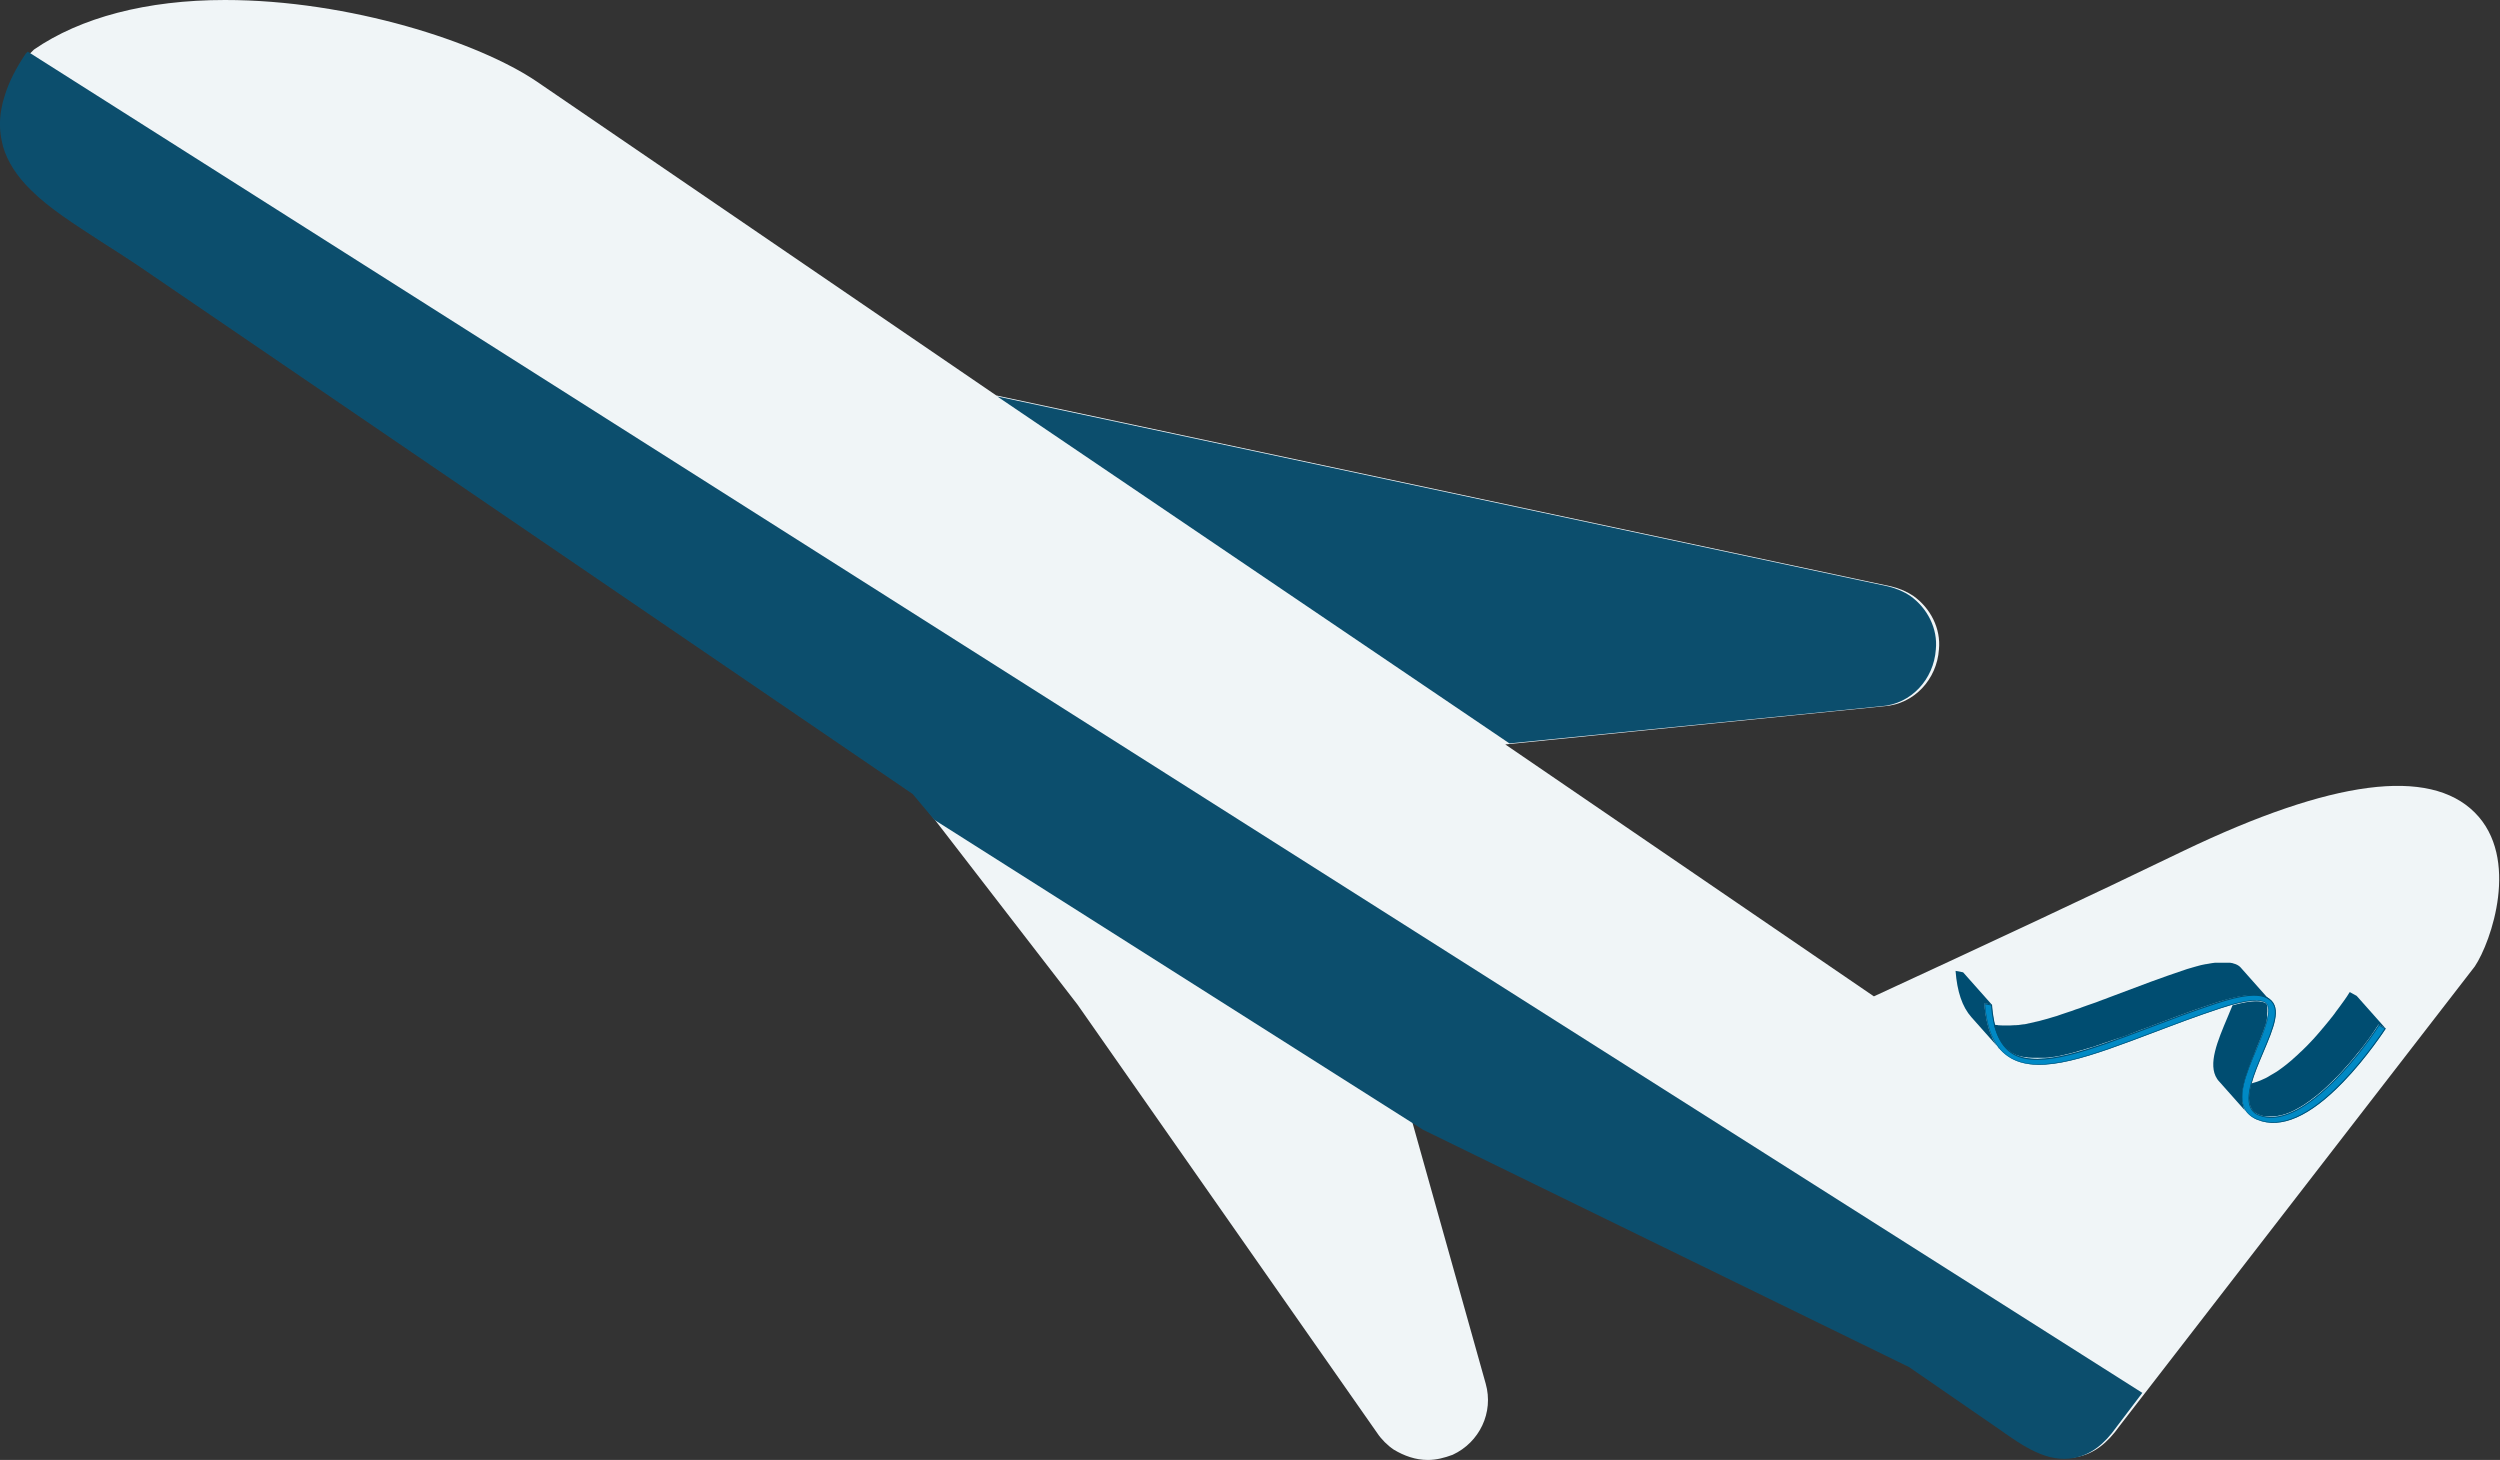 <?xml version="1.0" encoding="UTF-8"?>
<svg id="svg2" xmlns="http://www.w3.org/2000/svg" viewBox="0 0 242.13 141.4">
  <rect x="0" y="0" width="242.13" height="141.4" fill="#333333" stroke="none"/>
  <defs>
    <style>
      .cls-1 {
        fill: #0c4e6d;
      }

      .cls-2 {
        fill: #f0f5f7;
      }

      .cls-3 {
        fill: #004d71;
      }

      .cls-4 {
        fill: #0089c5;
      }
    </style>
  </defs>
  <g>
    <path class="cls-2" d="M140.69,140.9c-.8,.3-1.6,.5-2.4,.5-1.2,0-2.3-.4-3.3-1-.6-.4-1.2-1-1.6-1.6l-29.03-41.5-15.67-20.3L13.49,25.7c-1.2-.8-2.3-1.5-3.4-2.2-2.6-1.7-5-3.2-6.8-5-1.37-1.37-2.27-2.8-2.7-4.32,.44,1.49,1.34,2.89,2.7,4.22,1.8,1.8,4.2,3.3,6.8,5,1.1,.7,2.2,1.4,3.4,2.2l75.2,51.3,2.1,2.5,46.85,29.71-.85-.41,7.1,25.3c.8,2.8-.6,5.7-3.2,6.9Z"/>
    <path class="cls-2" d="M239.69,93.6l-31.92,41.29-2.48,3.21c-1.2,1.7-2.5,2.7-4.1,3-2.6,.5-4.9-1.1-7.3-2.8l-8.7-6-47.55-23.19-46.85-29.71-2.1-2.5L13.49,25.6c-1.2-.8-2.3-1.5-3.4-2.2-2.6-1.7-5-3.2-6.8-5-1.36-1.33-2.26-2.73-2.7-4.22,.01-.01,0-.02,0-.02-.04-.14-.07-.28-.1-.42-.24-1.04-.26-2.13-.04-3.27,.07-.41,.18-.82,.32-1.24,.41-1.26,1.08-2.57,2.02-3.93l.26-.26,.24-.24C7.79,1.7,14.19,0,21.79,0c12.1,0,24.6,4.1,30.2,7.9l44.5,30.4,86.7,18.5c.8,.2,1.5,.5,2.1,.9,1.7,1.2,2.7,3.2,2.5,5.2-.2,2.9-2.4,5.3-5.3,5.5l-36.7,3.7,35.7,24.4c10.6-4.9,20.7-9.6,30-14.1,14.4-6.9,23.8-8.1,28.2-3.7s1.6,12.5,0,14.9Z"/>
  </g>
  <g>
    <path class="cls-1" d="M207.49,134.9l-2.5,3.3c-1.2,1.7-2.5,2.7-4.1,3-2.6,.5-4.9-1.1-7.3-2.8l-8.7-6-47.1-23-.45-.29-46.85-29.71-2.1-2.5L13.19,25.6c-1.2-.8-2.3-1.5-3.4-2.2-2.6-1.7-5-3.2-6.8-5-1.36-1.33-2.26-2.73-2.7-4.22,.01-.01,0-.02,0-.02-.04-.14-.07-.28-.1-.42-.24-1.04-.26-2.13-.04-3.27,.07-.41,.18-.82,.32-1.24,.39-1.28,1.07-2.62,2.02-4.03l.2-.2,.06,.04L207.47,134.89h.02Z"/>
    <path class="cls-1" d="M182.19,68.4c2.9-.2,5.1-2.6,5.3-5.5,.2-2-.8-4-2.5-5.2-.6-.4-1.3-.7-2.1-.9l-86.3-18.4,49.6,33.6,36-3.6Z"/>
  </g>
  <g>
    <path class="cls-4" d="M231.06,99.61s-1.77,2.75-4.13,5.19c-3.23,3.35-6.04,4.58-8.32,3.65-.12-.05-.23-.1-.33-.16-.34-.19-.6-.43-.8-.72-.93-1.39,.06-3.71,1.01-5.96,.74-1.75,1.67-3.93,.9-4.51-.44-.25-1.49-.39-4.38,.57-2.27,.75-4.42,1.57-6.49,2.35-6.05,2.29-10.83,4.1-13.74,2.49-1.55-.87-2.4-2.62-2.61-5.35l.73,.14c.19,2.5,.89,4.06,2.16,4.77,2.51,1.39,7.37-.45,13-2.58,2.08-.79,4.23-1.6,6.51-2.36,2.56-.85,4.13-1.01,5.04-.51,.07,.04,.13,.08,.19,.12,1.21,.9,.41,2.79-.61,5.18-.87,2.05-1.85,4.37-1.09,5.52,.12,.17,.27,.31,.46,.42,.06,.04,.13,.07,.21,.1,3.94,1.59,9.72-5.75,11.61-8.72l.67,.37Z"/>
    <g>
      <path class="cls-3" d="M217.61,107.76s-.01-.01-.02-.02c0-.01-.02-.02-.03-.03,0,0-.01-.01-.02-.02,0-.01-.02-.03-.03-.04,0,0,0-.01-.01-.02-.01-.02-.03-.04-.04-.05,0,0,0,0,0,0,0,0,0,0,0-.01-.01-.02-.02-.04-.04-.06,0,0,0-.02-.01-.02,0-.02-.02-.03-.03-.05,0,0,0-.02-.01-.02,0-.02-.02-.03-.02-.05,0,0,0-.01-.01-.02,0-.02-.02-.03-.02-.05,0,0,0-.01,0-.02,0-.02-.02-.03-.02-.05,0,0,0-.01,0-.02,0-.02-.01-.04-.02-.06,0,0,0-.01,0-.02,0-.02-.01-.04-.02-.06,0,0,0,0,0-.01,0-.02-.01-.04-.02-.06,0,0,0,0,0-.01,0-.02-.01-.04-.02-.07,0,0,0,0,0,0,0-.02-.01-.05-.02-.07,0,0,0,0,0,0,0-.02-.01-.05-.01-.07,0,0,0,0,0,0,0-.03,0-.05-.01-.08,0,0,0,0,0,0,0-.03,0-.05-.01-.08,0,0,0,0,0,0-.11-.92,.2-2.05,.64-3.23,0,0,0,0,0,0,.03-.07,.05-.14,.08-.21,0,0,0,0,0,0,.03-.07,.05-.14,.08-.21,0,0,0,0,0,0,.03-.07,.06-.14,.08-.21,0,0,0,0,0-.01,.03-.07,.06-.14,.09-.21,0,0,0,0,0-.01,.03-.07,.06-.14,.09-.21,0,0,0,0,0-.01,.03-.07,.06-.14,.09-.2,0,0,0-.01,0-.02,.03-.06,.05-.13,.08-.19,0-.02,.02-.04,.02-.06,.02-.04,.04-.08,.05-.13,0-.02,.01-.04,.02-.05,.33-.79,.7-1.66,.94-2.43,0,0,0,0,0,0,0-.02,.01-.05,.02-.07,0,0,0,0,0,0,0-.02,.01-.05,.02-.07,0,0,0,0,0-.01,0-.02,.01-.04,.02-.06,0,0,0,0,0-.01,0-.02,.01-.04,.02-.06,0,0,0,0,0-.01,0-.02,.01-.04,.02-.06,0,0,0-.01,0-.02,0-.02,0-.04,.01-.06,0,0,0-.01,0-.02,0-.02,0-.04,.01-.06,0,0,0-.01,0-.02,0-.02,0-.04,.01-.05,0,0,0-.01,0-.02,0-.02,0-.04,.01-.05,0,0,0-.01,0-.02,0-.02,0-.04,.01-.05,0,0,0-.01,0-.02,0-.02,0-.04,0-.05,0,0,0-.01,0-.02,0-.02,0-.03,0-.05,0,0,0,0,0-.01,0-.02,0-.04,0-.05,0,0,0,0,0-.01,0-.02,0-.04,0-.05,0,0,0,0,0,0,.01-.1,.02-.21,.02-.3,0,0,0,0,0,0,0-.02,0-.03,0-.05,0,0,0,0,0-.01,0-.01,0-.03,0-.04,0,0,0-.01,0-.02,0-.01,0-.02,0-.04,0,0,0-.01,0-.02,0-.01,0-.02,0-.03,0,0,0-.01,0-.02,0-.01,0-.02,0-.03,0,0,0-.01,0-.02,0-.01,0-.02,0-.03,0,0,0-.01,0-.02,0,0,0-.02,0-.03,0,0,0-.01,0-.02,0,0,0-.02,0-.03,0,0,0-.01,0-.02,0,0,0-.02,0-.03,0,0,0-.01,0-.02,0,0,0-.02,0-.02,0,0,0-.01,0-.02,0,0,0-.02-.01-.02,0,0,0-.01,0-.02,0,0,0-.01-.01-.02,0,0,0-.01-.01-.02,0,0,0-.01-.01-.02,0,0,0-.01-.01-.02,0,0,0-.01-.01-.02,0,0,0-.01-.01-.02,0,0,0-.01-.01-.02-.03-.03-.06-.06-.09-.09-.38-.22-1.19-.35-3.21,.21-.16,.39-.32,.78-.48,1.16-.95,2.25-1.94,4.57-1.01,5.96,.05,.08,.11,.16,.18,.23,.93,1.05,1.86,2.09,2.79,3.14,0,0,0,0,0,0,0-.01-.02-.02-.03-.03Z"/>
      <path class="cls-3" d="M194.27,101.46s.03,.03,.04,.05c.02,.02,.04,.04,.05,.05,.01,.01,.03,.03,.04,.04,.03,.02,.05,.05,.08,.07,0,0,0,0,0,0,.01,.01,.03,.03,.05,.04,0,0,.02,.01,.03,.02,.01,0,.02,.02,.03,.03,.02,.01,.03,.03,.05,.04,0,0,.01,.01,.02,.02,.01,0,.02,.02,.03,.03,.02,.01,.04,.03,.06,.04,0,0,.01,0,.02,.01,.01,0,.02,.02,.03,.02,.02,.01,.04,.03,.06,.04,.02,.01,.03,.02,.05,.03,0,0,0,0,0,0,0,0,0,0,.01,0,.04,.02,.07,.04,.11,.06,0,0,0,0,0,0,.04,.02,.08,.04,.12,.06,.01,0,.03,.01,.04,.02,.03,.01,.06,.03,.08,.04,.02,0,.04,.02,.06,.02,.02,0,.05,.02,.07,.03,0,0,.02,0,.03,0,.01,0,.03,.01,.04,.02,.02,0,.04,.02,.06,.02,.04,.01,.08,.03,.12,.04,0,0,.02,0,.03,0,.02,0,.04,.01,.06,.02,.02,0,.03,.01,.05,.01,0,0,.01,0,.02,0,.04,.01,.08,.02,.12,.03,0,0,.02,0,.03,0,.04,0,.07,.02,.11,.02,0,0,.02,0,.02,0,.04,0,.08,.02,.13,.02,.01,0,.02,0,.03,0,0,0,0,0,0,0,.03,0,.06,0,.08,.01,.04,0,.07,.01,.11,.02,.02,0,.04,0,.06,0,0,0,0,0,0,0,.04,0,.08,0,.12,.01,0,0,.02,0,.02,0,0,0,.02,0,.03,0,.06,0,.12,0,.17,.01,.01,0,.03,0,.04,0,.05,0,.09,0,.14,0,.04,0,.09,0,.14,0,0,0,0,0,0,0,0,0,0,0,0,0,.05,0,.1,0,.14,0,.02,0,.03,0,.05,0,.02,0,.04,0,.06,0,.02,0,.03,0,.05,0,.02,0,.03,0,.05,0,.05,0,.1,0,.15,0,0,0,.02,0,.03,0,.04,0,.08,0,.12,0,0,0,0,0,0,0,.02,0,.04,0,.06,0,.04,0,.07,0,.11,0,.02,0,.03,0,.05,0,.02,0,.04,0,.06,0,0,0,0,0,0,0,.05,0,.09,0,.14-.01,.01,0,.03,0,.04,0,.01,0,.03,0,.04,0,.04,0,.08,0,.13-.02,.03,0,.06,0,.09-.01,.04,0,.08-.01,.13-.02,.03,0,.06,0,.08-.01,.05,0,.1-.02,.15-.02,0,0,.02,0,.02,0,.01,0,.02,0,.03,0,.07-.01,.14-.02,.21-.04,0,0,.02,0,.03,0,.02,0,.04,0,.05-.01,.05,0,.09-.02,.14-.03,.02,0,.05,0,.07-.01,0,0,.01,0,.02,0,.04,0,.09-.02,.13-.03,.03,0,.06-.01,.09-.02,.05,0,.09-.02,.14-.03,0,0,0,0,0,0,.03,0,.06-.01,.08-.02,0,0,0,0,0,0,.04,0,.08-.02,.11-.03,.03,0,.07-.02,.1-.02,.04,0,.08-.02,.12-.03,.03,0,.06-.02,.09-.02,.04-.01,.09-.02,.13-.03,.03,0,.06-.01,.09-.02,.07-.02,.14-.04,.22-.06,.02,0,.04-.01,.07-.02,.05-.01,.1-.03,.16-.04,.03,0,.07-.02,.1-.03,.04-.01,.08-.02,.13-.04,.03,0,.06-.02,.09-.03,0,0,0,0,0,0,.04-.01,.08-.02,.13-.04,.03,0,.05-.01,.08-.02,.01,0,.02,0,.03,0,.04-.01,.08-.02,.12-.04,.04-.01,.07-.02,.11-.03,.04-.01,.08-.02,.12-.04,.03,0,.06-.02,.09-.03,0,0,0,0,.01,0,.04-.01,.09-.03,.13-.04,.04-.01,.07-.02,.11-.03,.04-.01,.09-.03,.13-.04,.02,0,.04-.01,.07-.02,.01,0,.03,0,.04-.01,.04-.01,.09-.03,.13-.04,.04-.01,.07-.02,.11-.03,.05-.01,.09-.03,.14-.04,.02,0,.04-.01,.05-.02,.02,0,.04-.01,.05-.02,.04-.01,.09-.03,.13-.05,.03,0,.06-.02,.08-.03,0,0,.01,0,.02,0,.05-.02,.1-.03,.15-.05,.03,0,.06-.02,.09-.03,0,0,0,0,0,0,.05-.02,.11-.04,.16-.06,.03,0,.05-.02,.08-.03,.07-.02,.13-.05,.2-.07,0,0,.01,0,.02,0,.01,0,.02,0,.04-.01,.17-.06,.34-.12,.51-.18,0,0,0,0,.01,0,.02,0,.03-.01,.05-.02,.06-.02,.13-.05,.19-.07,0,0,.02,0,.03,0,.02,0,.04-.01,.05-.02,.06-.02,.12-.04,.18-.06,.03-.01,.06-.02,.08-.03,.06-.02,.12-.04,.18-.06,.02,0,.04-.02,.06-.02,0,0,.02,0,.03,0,.06-.02,.12-.04,.17-.06,0,0,0,0,0,0,.03-.01,.06-.02,.09-.03,.06-.02,.12-.04,.17-.06,0,0,.01,0,.02,0,.02,0,.05-.02,.07-.03,.06-.02,.12-.04,.18-.07,0,0,.01,0,.02,0,.02,0,.05-.02,.07-.03,.06-.02,.12-.04,.18-.07,.01,0,.03-.01,.04-.02,.01,0,.03-.01,.04-.02,.07-.02,.13-.05,.2-.08,0,0,.02,0,.02,0,.02,0,.03-.01,.05-.02,.06-.02,.12-.04,.18-.07,.03-.01,.06-.02,.09-.04,.07-.03,.14-.05,.21-.08,.02,0,.03-.01,.05-.02,.08-.03,.17-.06,.26-.1h0s.01,0,.02,0c.17-.06,.34-.13,.51-.19,.01,0,.02,0,.03-.01,.99-.38,2-.76,3.03-1.14,1.13-.42,2.29-.83,3.48-1.22,.03-.01,.06-.02,.09-.03,.05-.02,.11-.03,.16-.05,0,0,0,0,0,0,.03-.01,.07-.02,.1-.03,.05-.02,.1-.03,.14-.05,0,0,0,0,0,0,.03,0,.05-.02,.08-.02,.06-.02,.11-.03,.17-.05,0,0,0,0,0,0,.03,0,.06-.02,.1-.03,0,0,0,0,0,0,.06-.02,.12-.03,.17-.05,0,0,0,0,0,0,0,0,0,0,0,0,1.49-.43,2.58-.57,3.36-.42,0,0,0,0,0,0,0,0,.02,0,.02,0,.04,0,.08,.02,.11,.02,0,0,.02,0,.03,0h0s.05,.01,.07,.02c.01,0,.02,0,.03,0,0,0,0,0,0,0,.05,.01,.09,.03,.14,.05h0s.04,.01,.06,.02h0s.02,0,.03,.01h0s.04,.02,.06,.03h0s.02,0,.03,.01h0s.03,.02,.04,.02c.01,0,.02,.01,.04,.02,.03,.02,.06,.03,.08,.05,0,0,0,0,0,0h0s.03,.02,.04,.03c0,0,0,0,0,0h0s.03,.02,.05,.04h0s0,0,0,0c.02,.02,.04,.03,.06,.05,0,0,0,0,0,0,0,0,0,0,.01,.01,.01,.01,.03,.02,.04,.04,0,0,0,0,0,0,0,0,0,0,.01,0,.01,.01,.03,.02,.04,.04,0,0,0,0,0,0,0,0,0,0,0,0,0,0,0,0,0,0,.01,.01,.02,.02,.03,.03,0,0,0,0,.01,.01l-2.79-3.14s-.03-.04-.05-.06c0,0-.02-.02-.02-.02-.01-.01-.02-.02-.03-.03,0,0,0,0,0,0-.01-.01-.03-.02-.04-.04,0,0,0,0-.01-.01-.02-.02-.04-.03-.06-.05-.02-.01-.03-.02-.05-.04,0,0-.01,0-.02-.01-.01,0-.02-.01-.03-.02,0,0,0,0,0,0,0,0,0,0,0,0-.03-.02-.05-.03-.08-.05-.03-.01-.05-.03-.08-.04,0,0-.02,0-.03-.01-.02,0-.04-.02-.06-.03-.01,0-.02,0-.03-.01-.02,0-.04-.02-.06-.02-.01,0-.02,0-.03-.01,0,0-.01,0-.02,0-.01,0-.02,0-.03-.01-.02,0-.03-.01-.05-.02-.02,0-.03-.01-.05-.02-.02,0-.03,0-.05-.01-.02,0-.04,0-.05-.01-.02,0-.04,0-.06-.01-.02,0-.04,0-.06-.01-.02,0-.04,0-.06-.01,0,0-.02,0-.02,0-.01,0-.03,0-.04,0-.02,0-.03,0-.05,0-.02,0-.05,0-.07,0-.02,0-.03,0-.05,0-.02,0-.05,0-.08,0-.01,0-.03,0-.04,0-.03,0-.06,0-.09,0-.01,0-.03,0-.04,0,0,0,0,0,0,0-.04,0-.07,0-.11,0,0,0-.02,0-.03,0-.04,0-.08,0-.11,0-.01,0-.02,0-.03,0-.04,0-.08,0-.12,0-.01,0-.02,0-.03,0-.04,0-.07,0-.11,0-.01,0-.02,0-.03,0-.02,0-.05,0-.07,0,0,0-.02,0-.03,0-.03,0-.05,0-.08,0-.02,0-.05,0-.07,0-.03,0-.05,0-.08,0-.02,0-.05,0-.07,0-.03,0-.05,0-.08,.01-.02,0-.05,0-.07,.01-.03,0-.06,0-.08,.01-.02,0-.05,0-.07,.01-.06,.01-.12,.02-.18,.03-.02,0-.04,0-.06,.01-.03,0-.07,.01-.1,.02-.02,0-.05,0-.07,.01-.04,0-.07,.02-.11,.02-.02,0-.03,0-.05,.01,0,0-.02,0-.03,0-.02,0-.04,0-.06,.01-.05,.01-.09,.02-.14,.03-.02,0-.04,0-.06,.01-.04,.01-.09,.02-.13,.03-.02,0-.04,0-.06,.01-.05,.01-.1,.02-.14,.04-.02,0-.03,0-.05,.01-.05,.01-.11,.03-.17,.05-.02,0-.03,0-.05,.01-.06,.02-.12,.03-.17,.05-.01,0-.03,0-.04,.01-.06,.02-.11,.03-.17,.05-.01,0-.02,0-.04,.01-.06,.02-.13,.04-.19,.06-.02,0-.03,0-.05,.01-.06,.02-.13,.04-.2,.06-.01,0-.03,0-.04,.01-.07,.02-.14,.05-.21,.07-2.28,.76-4.43,1.57-6.51,2.36-.34,.13-.68,.26-1.01,.38-.01,0-.03,.01-.04,.02-.07,.03-.14,.05-.21,.08-.02,0-.04,.01-.06,.02-.07,.02-.13,.05-.2,.07-.02,0-.05,.02-.07,.03-.06,.02-.12,.05-.19,.07-.03,0-.05,.02-.08,.03-.06,.02-.12,.04-.18,.07-.03,.01-.06,.02-.08,.03-.06,.02-.12,.04-.17,.06-.03,.01-.06,.02-.09,.03-.06,.02-.11,.04-.17,.06-.03,.01-.06,.02-.09,.03-.06,.02-.11,.04-.17,.06-.03,.01-.06,.02-.09,.03-.06,.02-.11,.04-.17,.06-.03,.01-.06,.02-.08,.03-.06,.02-.11,.04-.17,.06-.03,0-.05,.02-.08,.03-.06,.02-.12,.04-.17,.06-.01,0-.03,.01-.04,.02-.14,.05-.27,.1-.41,.14-.01,0-.02,0-.04,.01-.05,.02-.1,.03-.14,.05-.03,.01-.07,.02-.1,.04-.04,.02-.09,.03-.13,.05-.04,.01-.08,.03-.12,.04-.04,.01-.08,.03-.13,.04-.04,.01-.08,.03-.12,.04-.04,.01-.08,.03-.12,.04-.04,.01-.08,.03-.12,.04-.04,.01-.08,.03-.12,.04-.04,.01-.08,.03-.12,.04-.04,.01-.08,.03-.12,.04-.04,.01-.08,.03-.12,.04-.04,.01-.08,.02-.11,.04-.04,.01-.08,.03-.12,.04-.04,.01-.07,.02-.11,.04-.04,.01-.08,.03-.12,.04-.04,.01-.07,.02-.11,.03-.04,.01-.08,.03-.13,.04-.04,.01-.07,.02-.11,.03-.04,.01-.09,.03-.13,.04-.03,0-.07,.02-.1,.03-.04,.01-.09,.03-.13,.04-.03,0-.06,.02-.1,.03-.05,.01-.09,.03-.14,.04-.03,0-.06,.02-.08,.02-.06,.02-.12,.03-.18,.05-.01,0-.03,0-.04,.01-.07,.02-.15,.04-.22,.06-.02,0-.05,.01-.07,.02-.05,.01-.1,.02-.15,.04-.03,0-.06,.01-.09,.02-.04,.01-.09,.02-.13,.03-.03,0-.06,.01-.09,.02-.04,0-.08,.02-.12,.03-.03,0-.06,.01-.08,.02-.05,.01-.09,.02-.14,.03-.03,0-.06,.01-.09,.02-.04,0-.09,.02-.13,.03-.03,0-.06,.01-.09,.02-.05,0-.09,.02-.14,.03-.03,0-.05,.01-.08,.02-.07,.01-.14,.02-.21,.04-.02,0-.04,0-.05,0-.05,0-.11,.02-.16,.02-.03,0-.05,0-.08,.01-.04,0-.09,.01-.13,.02-.03,0-.06,0-.08,.01-.04,0-.08,.01-.12,.02-.03,0-.05,0-.08,0-.04,0-.09,0-.13,.01-.03,0-.05,0-.08,0-.01,0-.02,0-.04,0-.04,0-.09,0-.13,.01-.01,0-.03,0-.04,0-.11,0-.21,.01-.32,.02-.01,0-.02,0-.03,0-.04,0-.09,0-.13,0-.01,0-.02,0-.03,0-.1,0-.2,0-.3,0-.04,0-.09,0-.13,0-.02,0-.03,0-.05,0-.06,0-.12,0-.17-.01-.02,0-.03,0-.05,0-.04,0-.08,0-.12-.01-.02,0-.04,0-.06,0-.04,0-.07,0-.11-.02-.03,0-.06,0-.09-.01-.01,0-.02,0-.03,0-.04,0-.09-.02-.13-.02,0,0-.02,0-.02,0-.03,0-.06-.01-.09-.02,.24,.93,.59,1.64,1.07,2.17Z"/>
      <path class="cls-3" d="M218.1,107.45c.04,.06,.08,.11,.13,.16,.02,.02,.04,.04,.06,.06,0,0,0,0,0,0,0,0,0,0,0,0,0,0,.02,.02,.03,.02,.02,.01,.03,.03,.05,.04,.01,.01,.03,.02,.04,.03,.02,.01,.04,.03,.06,.04,0,0,0,0,0,0,0,0,0,0,0,0,.02,.02,.05,.03,.07,.04,.03,.02,.06,.03,.09,.05,.03,.01,.05,.03,.08,.04,.01,0,.02,.01,.04,.02,0,0,0,0,0,0,.03,.01,.06,.02,.09,.03,.02,0,.04,.01,.06,.02,.02,0,.03,.01,.05,.02,.06,.02,.11,.04,.17,.05,0,0,0,0,0,0,.05,.01,.11,.03,.16,.04,.02,0,.04,0,.05,0,.02,0,.04,0,.06,.01,0,0,0,0,0,0,.01,0,.03,0,.04,0,.04,0,.07,0,.11,.01,.03,0,.06,0,.09,0,.04,0,.07,0,.11,0,.02,0,.03,0,.05,0,0,0,.01,0,.02,0,0,0,.02,0,.02,0,.05,0,.09,0,.14,0,.03,0,.05,0,.08,0,.06,0,.11,0,.17-.01,.01,0,.02,0,.04,0,0,0,0,0,0,0,0,0,0,0,0,0,.08,0,.16-.02,.25-.03,.02,0,.04,0,.07-.01,.06-.01,.13-.02,.19-.04,.01,0,.03,0,.04,0,0,0,.01,0,.02,0,0,0,.02,0,.03,0,.03,0,.07-.02,.1-.03,.03,0,.07-.02,.1-.03,.03,0,.07-.02,.1-.03,.04-.01,.07-.02,.11-.03,.03-.01,.07-.02,.1-.03,.04-.01,.07-.03,.11-.04,.03-.01,.06-.02,.1-.04,.02,0,.03-.01,.05-.02,0,0,0,0,0,0,.02,0,.04-.02,.06-.02,.03-.01,.06-.02,.08-.03,.04-.02,.08-.03,.12-.05,.03-.01,.05-.02,.08-.04,.04-.02,.08-.04,.13-.06,.03-.01,.05-.02,.08-.04,.04-.02,.09-.04,.13-.07,.02-.01,.05-.02,.07-.04,.05-.03,.1-.05,.15-.08,.02-.01,.04-.02,.05-.03,.07-.04,.14-.08,.21-.12,0,0,0,0,.01,0,.06-.04,.13-.08,.19-.12,.02-.01,.05-.03,.07-.04,.03-.02,.07-.04,.1-.06,0,0,.02-.01,.02-.02,0,0,0,0,0,0,.08-.05,.17-.11,.25-.17,.02-.01,.04-.03,.06-.04,.07-.05,.13-.09,.2-.14,.03-.02,.06-.04,.08-.06,.06-.04,.12-.09,.18-.14,.02-.02,.05-.04,.07-.05,.08-.06,.16-.13,.25-.19,.02-.01,.03-.03,.05-.04,.07-.05,.13-.11,.2-.16,.03-.02,.06-.05,.08-.07,.06-.05,.12-.1,.18-.15,.03-.02,.05-.04,.08-.07,.08-.07,.16-.14,.24-.21,.01-.01,.02-.02,.03-.03,.07-.06,.14-.13,.21-.19,.03-.03,.05-.05,.08-.08,.06-.05,.11-.1,.17-.16,.03-.03,.05-.05,.08-.08,.07-.07,.15-.14,.22-.21,0,0,.02-.02,.03-.03,.07-.07,.15-.15,.22-.22,.03-.03,.05-.05,.08-.08,.05-.05,.11-.11,.16-.16,.03-.03,.05-.05,.08-.08,.06-.07,.13-.13,.19-.2,.01-.01,.03-.03,.04-.04,.07-.08,.15-.16,.22-.24,.02-.03,.05-.05,.07-.08,.05-.06,.1-.11,.15-.17,.03-.03,.05-.06,.08-.09,.06-.06,.11-.13,.17-.19,.02-.02,.03-.04,.05-.05,0,0,0,0,0,0,.07-.08,.14-.16,.21-.24,.02-.03,.04-.05,.06-.08,.05-.06,.1-.11,.15-.17,.02-.03,.05-.06,.07-.09,.05-.06,.1-.12,.15-.18,.02-.02,.03-.04,.05-.06,.06-.08,.13-.16,.19-.24,.02-.02,.04-.05,.06-.07,.05-.06,.09-.12,.14-.17,.02-.03,.04-.06,.07-.08,.05-.06,.09-.12,.13-.17,.02-.02,.03-.04,.05-.06,.06-.08,.12-.15,.18-.23,.01-.02,.03-.03,.04-.05,.05-.06,.09-.12,.13-.18,.02-.02,.04-.05,.05-.07,.04-.05,.08-.11,.12-.16,.02-.02,.03-.04,.05-.06,.05-.07,.11-.14,.16-.22,0-.01,.02-.03,.03-.04,.04-.06,.08-.12,.12-.17,.02-.02,.03-.05,.05-.07,.04-.05,.07-.1,.1-.15,.01-.02,.03-.04,.04-.06,.05-.07,.09-.13,.14-.2,0,0,0-.01,.01-.02,.04-.06,.08-.11,.11-.17,.01-.02,.03-.04,.04-.06,.03-.04,.06-.09,.09-.13,.01-.02,.02-.04,.03-.05,.04-.06,.07-.11,.11-.17,0,0,0,0,0,0h0s.34,.18,.34,.18l.34,.18-2.79-3.14-.67-.37c-.04,.06-.07,.11-.11,.17-.01,.02-.02,.03-.03,.05-.03,.05-.06,.09-.09,.14-.01,.02-.02,.03-.03,.05-.08,.13-.17,.26-.27,.39,0,.01-.02,.03-.03,.04-.04,.06-.08,.11-.12,.17-.01,.02-.02,.03-.04,.05-.05,.07-.1,.14-.15,.21,0,0,0,0,0,0-.05,.08-.11,.15-.17,.23,0,.01-.02,.02-.03,.04-.05,.06-.09,.13-.14,.19-.01,.02-.03,.03-.04,.05-.05,.07-.11,.14-.16,.22,0,0,0,.01-.01,.02-.06,.08-.12,.16-.19,.25,0,0-.02,.02-.02,.03-.05,.07-.11,.14-.17,.21-.01,.02-.03,.04-.04,.05-.06,.07-.11,.14-.17,.22,0,.01-.02,.02-.03,.03-.07,.08-.14,.17-.21,.26,0,0-.01,.01-.02,.02-.06,.08-.13,.15-.19,.23-.02,.02-.03,.04-.05,.06-.06,.07-.12,.14-.18,.21-.01,.01-.02,.03-.03,.04-.07,.09-.15,.17-.22,.26,0,0,0,0,0,0-.07,.08-.14,.16-.21,.24-.02,.02-.03,.04-.05,.06-.06,.07-.12,.14-.19,.21-.01,.02-.03,.03-.04,.05-.15,.17-.31,.34-.47,.5-.02,.02-.03,.04-.05,.05-.06,.07-.13,.13-.19,.2-.02,.02-.03,.03-.05,.05-.16,.16-.32,.32-.49,.48-.02,.02-.04,.04-.06,.05-.07,.06-.13,.12-.2,.19-.02,.02-.04,.04-.06,.06-.17,.15-.33,.3-.5,.45-.02,.02-.04,.03-.05,.05-.07,.06-.13,.12-.2,.17-.02,.02-.04,.04-.06,.05-.08,.06-.15,.13-.23,.19,0,0-.01,.01-.02,.02-.09,.07-.17,.14-.26,.2-.02,.01-.04,.03-.05,.04-.07,.05-.14,.1-.2,.15-.02,.02-.04,.03-.07,.05-.07,.05-.15,.11-.22,.16-.01,0-.02,.02-.04,.03-.09,.06-.17,.12-.26,.17-.03,.02-.07,.04-.1,.06-.03,.02-.07,.04-.1,.06-.04,.02-.08,.05-.12,.07-.05,.03-.09,.05-.14,.08-.05,.03-.1,.06-.15,.09-.03,.02-.06,.03-.08,.05-.04,.02-.08,.04-.12,.07-.03,.02-.06,.03-.09,.05-.04,.02-.08,.04-.12,.06-.03,.01-.06,.03-.09,.04-.04,.02-.08,.04-.11,.05-.03,.01-.06,.03-.09,.04-.04,.02-.07,.03-.11,.05-.03,.01-.06,.03-.09,.04-.04,.01-.07,.03-.11,.04-.03,.01-.07,.03-.1,.04-.04,.01-.07,.03-.11,.04-.03,.01-.07,.02-.1,.03-.03,.01-.07,.02-.1,.03-.03,.01-.07,.02-.1,.03-.03,0-.07,.02-.1,.03-.03,0-.07,.02-.1,.03-.01,0-.03,0-.04,0-.28,1.02-.35,1.92,.05,2.51Z"/>
      <path class="cls-3" d="M193.61,101.56s-.06-.08-.09-.11c0,0,0,0,0-.01-.03-.04-.06-.08-.09-.12-.01-.02-.02-.03-.04-.05-.02-.03-.04-.05-.05-.08-.01-.02-.03-.04-.04-.06-.01-.02-.03-.04-.04-.07-.02-.02-.03-.05-.05-.07-.01-.02-.02-.04-.03-.05-.06-.11-.12-.22-.18-.33,0,0,0-.01,0-.02-.02-.04-.04-.08-.06-.12,0,0,0-.01,0-.02-.4-.86-.65-1.93-.75-3.23,0-.02,0-.03,0-.05l.73,.14-2.79-3.14-.73-.14c.15,2.01,.65,3.49,1.53,4.48,.93,1.05,1.86,2.09,2.79,3.14-.02-.02-.03-.04-.05-.05-.01-.01-.02-.02-.03-.04Z"/>
    </g>
    <path class="cls-3" d="M230.94,99.63c-.27,.42-1.94,2.91-4.08,5.12-3.21,3.33-5.99,4.55-8.24,3.64-.11-.05-.22-.1-.32-.15-.07-.04-.14-.08-.21-.13-.23-.16-.41-.34-.56-.56-.9-1.35,.08-3.66,1.02-5.89h0c.37-.88,.79-1.87,1.02-2.71,.27-1.01,.23-1.61-.15-1.89h0s0,0,0,0c-.69-.39-2.14-.21-4.45,.56-2.28,.76-4.42,1.57-6.49,2.35h0c-6.03,2.29-10.8,4.09-13.67,2.5-.11-.06-.22-.13-.32-.2-1.3-.9-2.03-2.53-2.23-5l.57,.11c.18,2.33,.82,3.84,1.95,4.62,.08,.06,.16,.11,.25,.16,2.55,1.41,7.42-.43,13.07-2.57,2.07-.79,4.21-1.6,6.51-2.36,1.29-.43,2.31-.68,3.12-.76,.8-.08,1.41,0,1.85,.24,.05,.03,.09,.05,.13,.08,.02,.01,.03,.02,.05,.03,1.15,.86,.36,2.72-.63,5.08h0c-.87,2.07-1.86,4.41-1.08,5.59,.1,.15,.22,.27,.36,.37,.04,.03,.09,.06,.13,.08,.07,.04,.14,.07,.22,.1,.94,.38,2.04,.29,3.27-.27,1.04-.47,2.17-1.27,3.38-2.39,2.08-1.92,3.99-4.43,5.02-6.03l.53,.29m.11-.02l-.67-.37c-1.89,2.97-7.68,10.31-11.61,8.72-.07-.03-.14-.06-.21-.1-.04-.02-.08-.05-.12-.08-.14-.09-.25-.21-.34-.34-.77-1.15,.22-3.47,1.09-5.52,1.01-2.39,1.81-4.28,.61-5.18-.02-.01-.03-.02-.05-.04-.05-.03-.09-.06-.14-.09-.91-.5-2.48-.34-5.04,.51-2.28,.76-4.43,1.57-6.51,2.36-5.63,2.13-10.49,3.97-13,2.58-.08-.05-.16-.1-.24-.15-1.11-.77-1.74-2.28-1.91-4.62l-.73-.14c.19,2.53,.93,4.21,2.28,5.14,.11,.07,.22,.14,.33,.21,2.91,1.62,7.69-.2,13.74-2.49,2.07-.79,4.22-1.6,6.49-2.35,2.89-.96,3.93-.82,4.38-.57,.77,.57-.15,2.76-.9,4.51-.95,2.25-1.94,4.57-1.01,5.96,.15,.23,.35,.42,.58,.59,.07,.05,.14,.09,.21,.13,.1,.06,.22,.11,.33,.16,2.29,.93,5.09-.3,8.32-3.65,2.36-2.44,4.11-5.17,4.13-5.19h0Z"/>
  </g>
</svg>